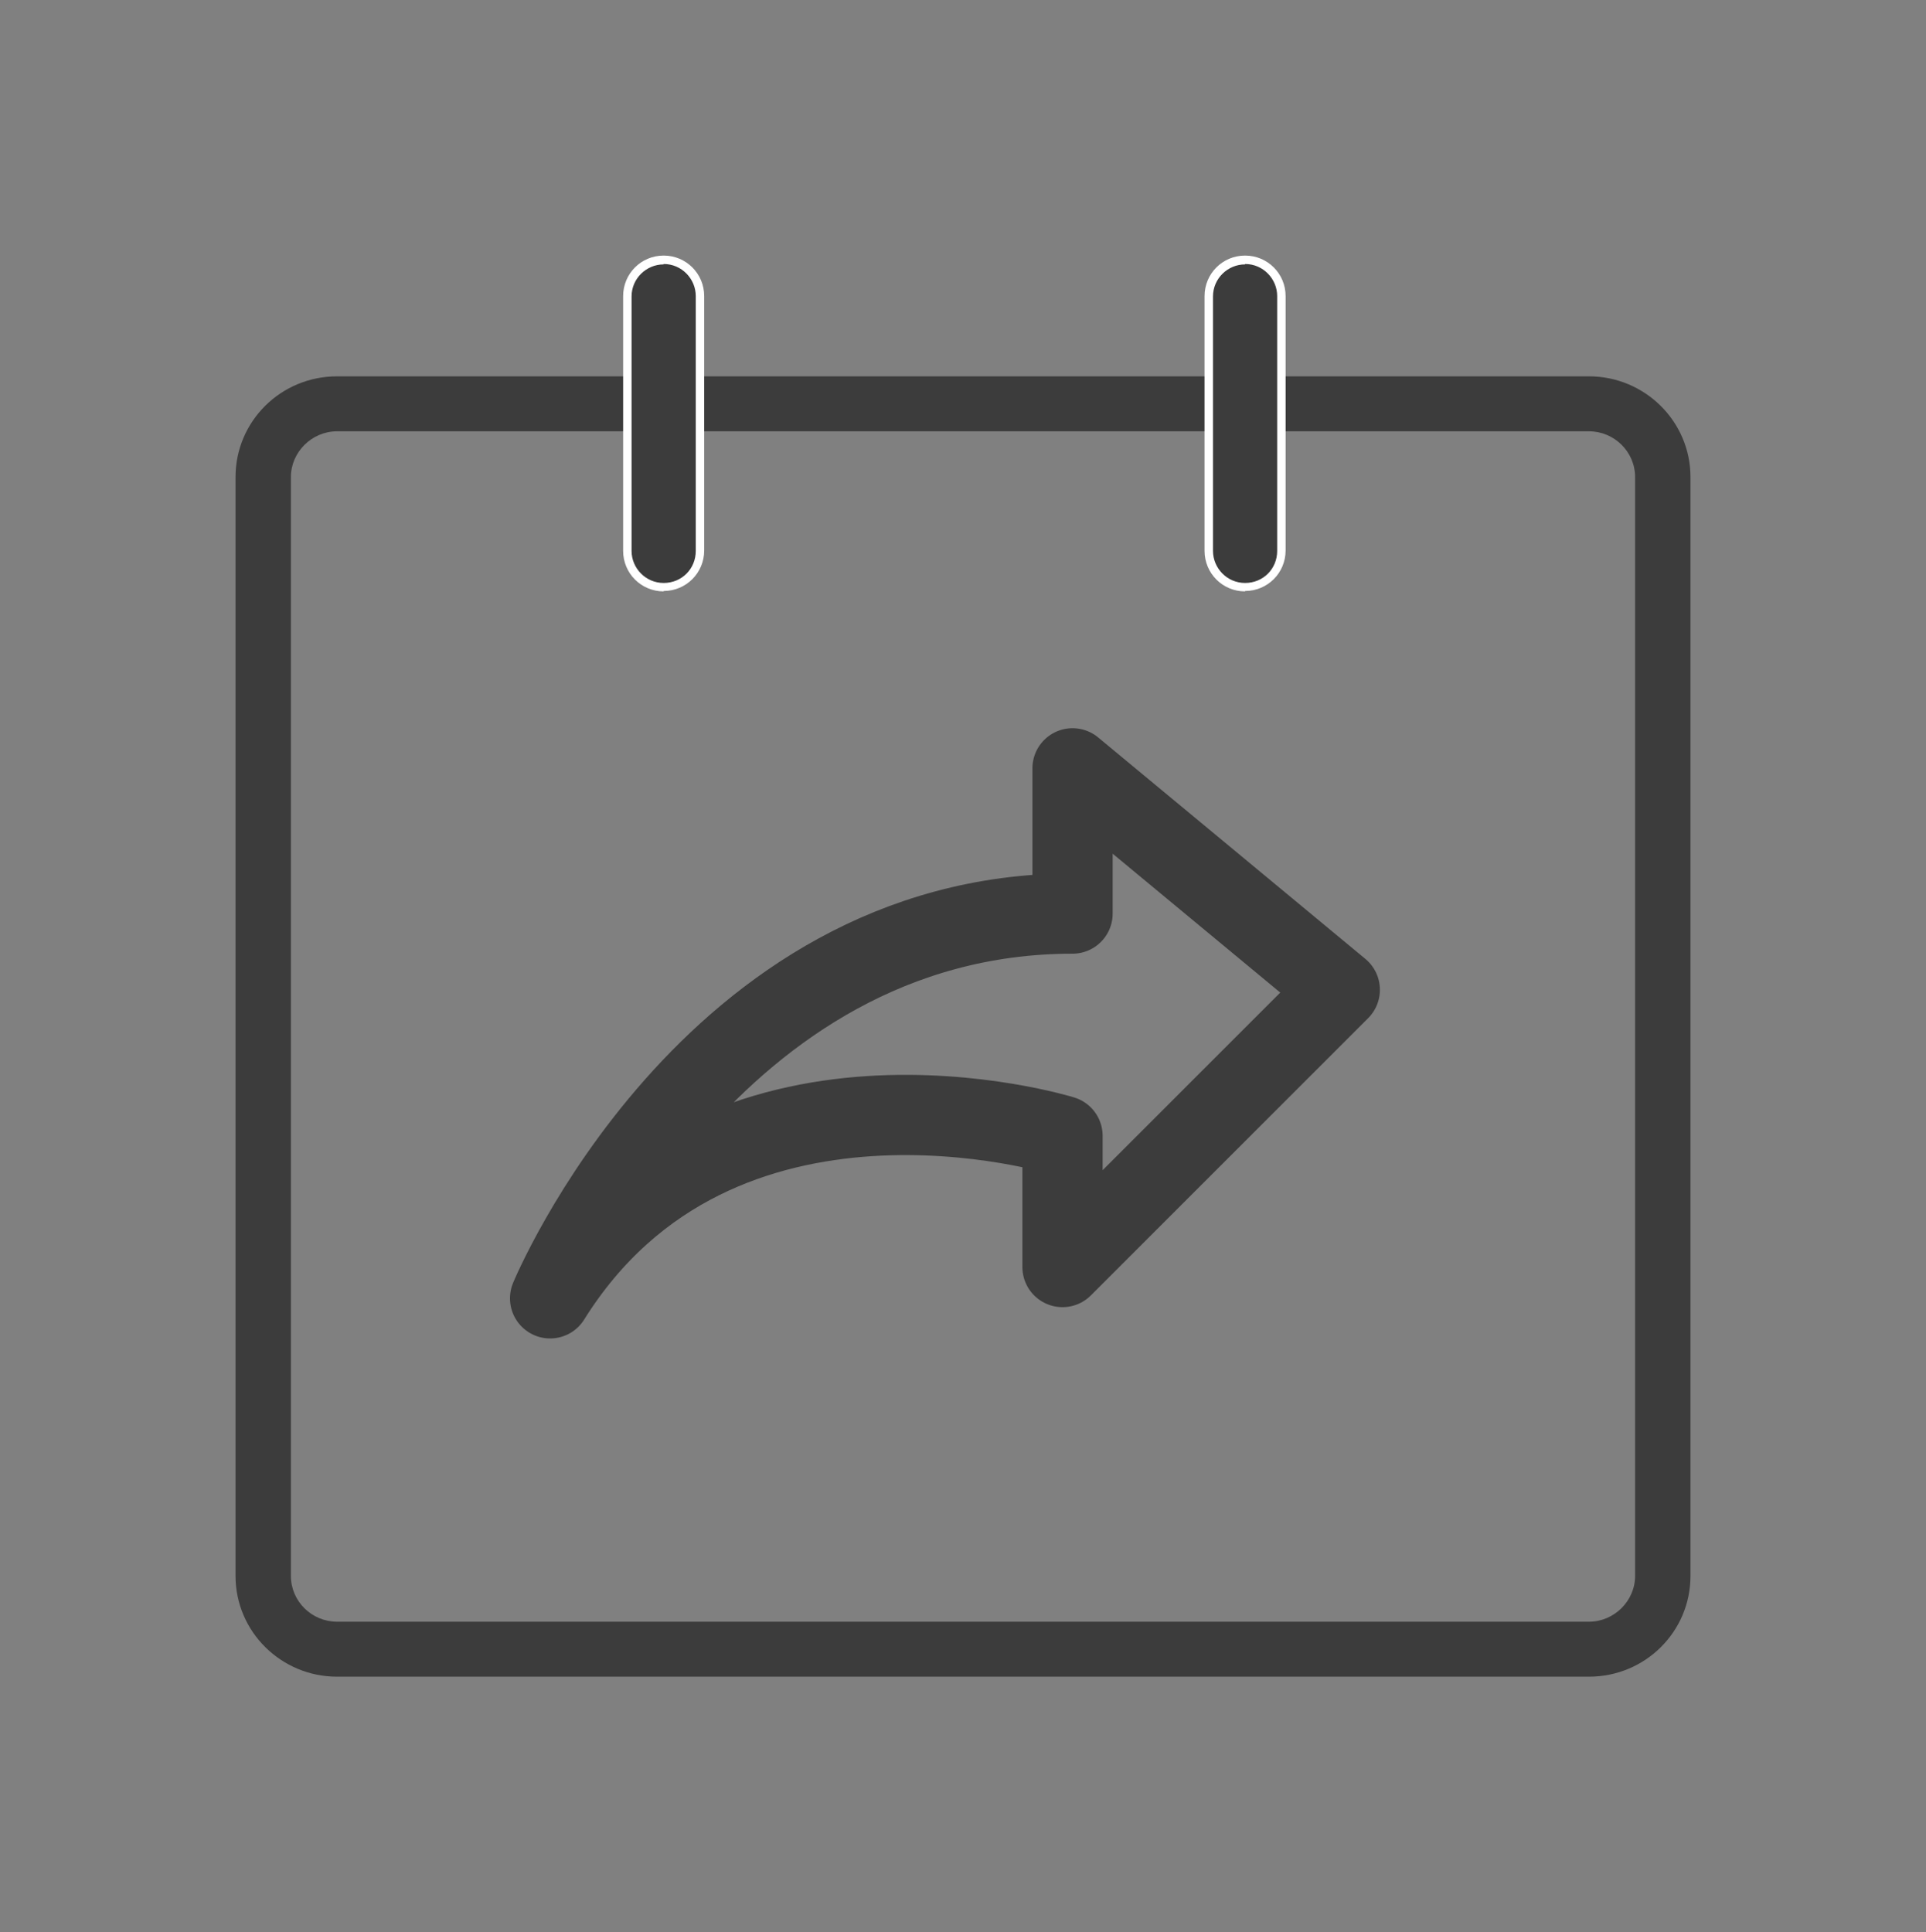 <?xml version="1.0" encoding="UTF-8"?>
<svg id="Layer_2" data-name="Layer 2" xmlns="http://www.w3.org/2000/svg" viewBox="0 0 48 48.16">
  <rect x="0" y="0" width="48" height="48.16" fill="#808080" stroke="none"/>
  <defs>
    <style>
      .cls-1 {
        fill: #fff;
      }

      .cls-2, .cls-3 {
        fill: #3c3c3c;
      }

      .cls-4 {
        fill: none;
        stroke: #3c3c3c;
        stroke-linecap: round;
        stroke-linejoin: round;
        stroke-width: 2px;
      }

      .cls-3 {
        opacity: 0;
      }
    </style>
  </defs>
  <path class="cls-3" d="m48,48.16H0V0h48v48.16Zm-45.99-2.02h43.98V2.02H2.01s0,44.12,0,44.12Z"/>
  <path class="cls-2" d="m39.6,41.79H8.4c-1.39,0-2.53-1.12-2.53-2.51V11.89c0-1.39,1.13-2.51,2.53-2.51h31.2c1.39,0,2.53,1.12,2.53,2.51v27.39c0,1.39-1.13,2.51-2.53,2.51ZM8.4,10.75c-.63,0-1.15.52-1.15,1.14v27.39c0,.63.52,1.14,1.15,1.14h31.2c.63,0,1.15-.52,1.15-1.14V11.89c0-.63-.52-1.14-1.15-1.14H8.4Z"/>
  <g>
    <path class="cls-2" d="m16.54,14.63c-.5,0-.91-.41-.91-.91v-6.34c0-.5.41-.91.91-.91s.91.41.91.91v6.34c0,.5-.41.91-.91.91Z"/>
    <path class="cls-1" d="m16.54,14.74c-.56,0-1.01-.45-1.01-1.01v-6.35c0-.56.45-1.01,1.01-1.01s1.01.45,1.01,1.01v6.34c0,.56-.45,1.01-1.01,1.01h0Zm0-8.15c-.43,0-.8.35-.8.8v6.34c0,.43.35.8.8.8s.8-.35.8-.8v-6.35c0-.43-.35-.8-.8-.8h0Z"/>
  </g>
  <g>
    <path class="cls-2" d="m31.03,14.63c-.5,0-.91-.41-.91-.91v-6.34c0-.5.41-.91.91-.91s.91.41.91.91v6.34c0,.5-.41.91-.91.91Z"/>
    <path class="cls-1" d="m31.03,14.74c-.56,0-1.01-.45-1.01-1.01v-6.35c0-.56.45-1.01,1.01-1.01s1.01.45,1.01,1.01v6.34c0,.56-.45,1.01-1.01,1.01h0Zm0-8.15c-.43,0-.8.35-.8.8v6.34c0,.43.35.8.8.8s.8-.35.8-.8v-6.35c0-.43-.35-.8-.8-.8h0Z"/>
  </g>
  <path class="cls-4" d="m26.73,19.15l6.66,5.52-6.91,6.91v-3.27s-8.58-2.66-12.77,4.05c0,0,3.97-9.59,13.02-9.59,0,0,0-3.62,0-3.62Z"/>
</svg>